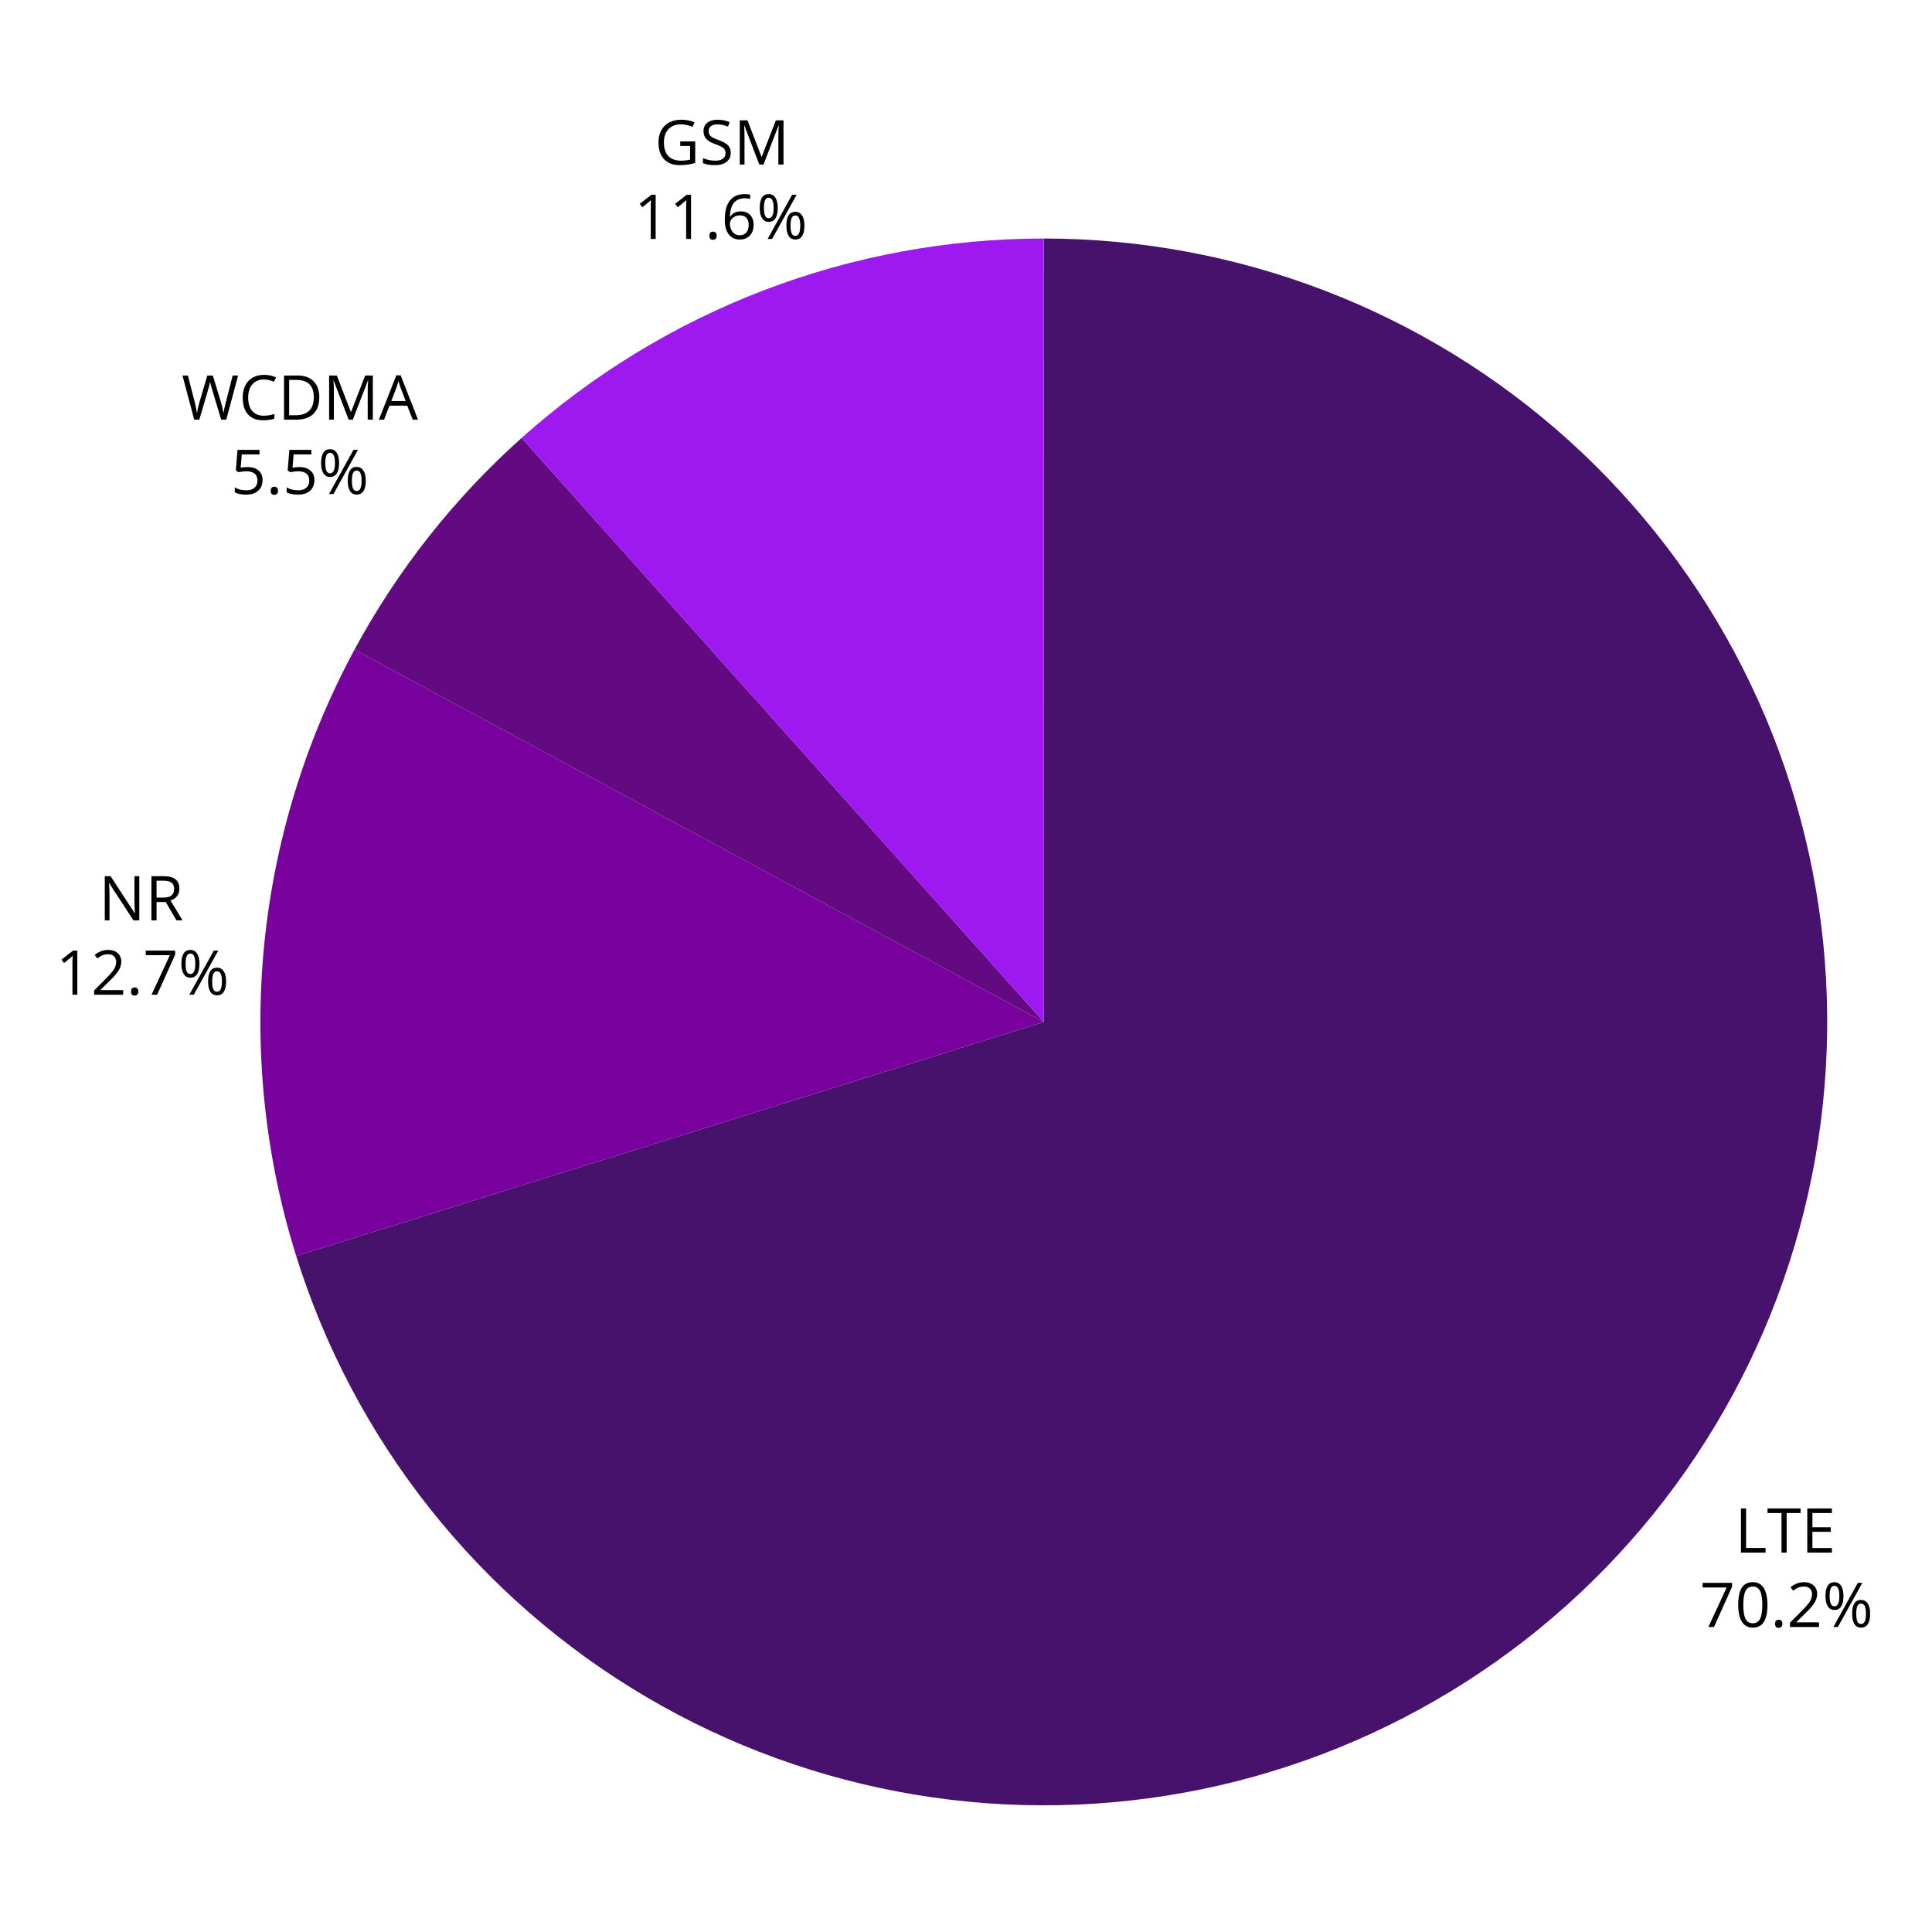<svg xmlns="http://www.w3.org/2000/svg" xmlns:xlink="http://www.w3.org/1999/xlink" width="800" zoomAndPan="magnify" viewBox="0 0 600 600" height="800" preserveAspectRatio="xMidYMid meet" version="1.0"><defs><g/></defs><rect x="-60" width="720" fill="#ffffff" y="-60" height="720" fill-opacity="1"/><rect x="-60" width="720" fill="#ffffff" y="-60" height="720" fill-opacity="1"/><path fill="#47126b" d="M 324.16 74.074 C 327.887 74.074 331.609 74.16 335.332 74.332 C 339.051 74.504 342.77 74.758 346.477 75.102 C 350.188 75.441 353.887 75.867 357.578 76.379 C 361.266 76.891 364.941 77.488 368.605 78.168 C 372.266 78.848 375.914 79.613 379.539 80.461 C 383.168 81.309 386.773 82.238 390.359 83.254 C 393.941 84.266 397.5 85.363 401.035 86.539 C 404.57 87.715 408.074 88.973 411.551 90.312 C 415.027 91.648 418.473 93.066 421.883 94.562 C 425.297 96.059 428.672 97.633 432.012 99.285 C 435.348 100.938 438.648 102.664 441.91 104.465 C 445.168 106.27 448.387 108.145 451.559 110.098 C 454.734 112.047 457.859 114.07 460.941 116.164 C 464.02 118.258 467.051 120.422 470.035 122.656 C 473.016 124.891 475.941 127.191 478.82 129.559 C 481.695 131.926 484.516 134.359 487.277 136.855 C 490.043 139.352 492.746 141.914 495.395 144.535 C 498.039 147.156 500.625 149.84 503.148 152.578 C 505.672 155.32 508.129 158.117 510.523 160.969 C 512.918 163.824 515.246 166.73 517.508 169.691 C 519.77 172.652 521.961 175.66 524.086 178.723 C 526.207 181.785 528.258 184.891 530.238 188.047 C 532.219 191.203 534.125 194.402 535.957 197.645 C 537.793 200.887 539.551 204.172 541.23 207.496 C 542.914 210.816 544.52 214.18 546.047 217.574 C 547.574 220.973 549.023 224.402 550.395 227.867 C 551.766 231.332 553.055 234.824 554.266 238.348 C 555.477 241.871 556.602 245.422 557.648 248.996 C 558.695 252.57 559.66 256.168 560.543 259.789 C 561.426 263.406 562.223 267.043 562.938 270.699 C 563.652 274.355 564.281 278.027 564.828 281.711 C 565.375 285.398 565.836 289.094 566.211 292.797 C 566.586 296.504 566.879 300.219 567.082 303.938 C 567.289 307.656 567.41 311.379 567.445 315.105 C 567.477 318.828 567.426 322.551 567.293 326.273 C 567.156 329.996 566.934 333.715 566.625 337.43 C 566.32 341.141 565.926 344.844 565.449 348.539 C 564.973 352.234 564.41 355.914 563.766 359.582 C 563.117 363.25 562.387 366.902 561.574 370.539 C 560.758 374.172 559.863 377.789 558.883 381.383 C 557.902 384.977 556.84 388.547 555.695 392.09 C 554.551 395.637 553.324 399.152 552.02 402.641 C 550.715 406.129 549.328 409.586 547.863 413.012 C 546.402 416.438 544.859 419.828 543.238 423.184 C 541.617 426.535 539.922 429.852 538.148 433.129 C 536.375 436.406 534.531 439.641 532.609 442.832 C 530.688 446.023 528.695 449.168 526.629 452.27 C 524.562 455.367 522.43 458.418 520.223 461.422 C 518.016 464.422 515.742 467.371 513.402 470.27 C 511.062 473.168 508.656 476.012 506.184 478.797 C 503.711 481.586 501.176 484.312 498.578 486.984 C 495.98 489.652 493.324 492.262 490.609 494.812 C 487.891 497.359 485.117 499.844 482.285 502.266 C 479.457 504.688 476.57 507.043 473.633 509.332 C 470.691 511.621 467.703 513.84 464.66 515.992 C 461.617 518.141 458.531 520.223 455.395 522.23 C 452.258 524.242 449.074 526.176 445.848 528.039 C 442.625 529.902 439.355 531.691 436.051 533.406 C 432.742 535.117 429.395 536.754 426.012 538.312 C 422.629 539.875 419.211 541.355 415.762 542.758 C 412.312 544.16 408.828 545.48 405.316 546.727 C 401.805 547.969 398.266 549.129 394.703 550.207 C 391.137 551.289 387.551 552.285 383.938 553.203 C 380.328 554.117 376.695 554.949 373.047 555.699 C 369.398 556.445 365.734 557.109 362.055 557.691 C 358.375 558.27 354.684 558.766 350.98 559.176 C 347.277 559.586 343.57 559.914 339.852 560.152 C 336.133 560.395 332.414 560.547 328.688 560.617 C 324.965 560.688 321.238 560.672 317.516 560.57 C 313.793 560.469 310.074 560.281 306.359 560.008 C 302.641 559.734 298.934 559.375 295.238 558.934 C 291.539 558.492 287.852 557.965 284.176 557.352 C 280.504 556.738 276.844 556.043 273.203 555.262 C 269.559 554.48 265.938 553.617 262.332 552.672 C 258.73 551.727 255.152 550.695 251.594 549.586 C 248.039 548.473 244.512 547.281 241.012 546.008 C 237.512 544.734 234.039 543.383 230.602 541.949 C 227.164 540.52 223.758 539.008 220.391 537.418 C 217.02 535.828 213.688 534.164 210.395 532.422 C 207.105 530.68 203.852 528.863 200.645 526.973 C 197.434 525.082 194.27 523.117 191.152 521.082 C 188.031 519.043 184.961 516.938 181.938 514.758 C 178.914 512.582 175.945 510.336 173.027 508.023 C 170.105 505.707 167.242 503.328 164.434 500.883 C 161.621 498.438 158.871 495.926 156.176 493.355 C 153.48 490.781 150.848 488.152 148.273 485.457 C 145.699 482.766 143.188 480.012 140.742 477.203 C 138.293 474.398 135.914 471.535 133.598 468.617 C 131.281 465.699 129.031 462.727 126.855 459.707 C 124.676 456.688 122.566 453.617 120.527 450.5 C 118.488 447.379 116.523 444.219 114.629 441.008 C 112.738 437.801 110.918 434.551 109.176 431.258 C 107.43 427.969 105.762 424.637 104.172 421.27 C 102.582 417.902 101.066 414.496 99.633 411.059 C 98.199 407.621 96.844 404.152 95.57 400.652 C 94.293 397.152 93.098 393.625 91.988 390.07 L 324.16 317.367 Z M 324.16 74.074 " fill-opacity="1" fill-rule="nonzero"/><path fill="#78019d" d="M 91.988 390.07 C 89.566 382.336 87.535 374.5 85.895 366.566 C 84.258 358.629 83.02 350.629 82.18 342.57 C 81.34 334.508 80.902 326.426 80.871 318.324 C 80.84 310.219 81.211 302.133 81.988 294.066 C 82.766 286 83.941 277.992 85.516 270.043 C 87.094 262.094 89.062 254.242 91.422 246.492 C 93.781 238.738 96.523 231.125 99.645 223.645 C 102.77 216.168 106.254 208.863 110.105 201.73 L 324.16 317.367 Z M 91.988 390.07 " fill-opacity="1" fill-rule="nonzero"/><path fill="#630a83" d="M 110.105 201.73 C 116.789 189.359 124.488 177.656 133.199 166.617 C 141.914 155.582 151.512 145.375 161.992 136.004 L 324.16 317.367 Z M 110.105 201.73 " fill-opacity="1" fill-rule="nonzero"/><path fill="#9e19f0" d="M 161.992 136.004 C 167.512 131.07 173.238 126.398 179.184 121.988 C 185.125 117.582 191.258 113.449 197.574 109.602 C 203.895 105.75 210.375 102.195 217.02 98.938 C 223.664 95.68 230.441 92.727 237.355 90.09 C 244.27 87.449 251.285 85.129 258.41 83.129 C 265.535 81.129 272.738 79.457 280.016 78.113 C 287.293 76.77 294.613 75.762 301.984 75.086 C 309.352 74.414 316.738 74.074 324.137 74.074 L 324.16 317.367 Z M 161.992 136.004 " fill-opacity="1" fill-rule="nonzero"/><g fill="#000000" fill-opacity="1"><g transform="translate(538.779, 482.185)"><g><path d="M 1.891 0 L 1.891 -13.719 L 3.484 -13.719 L 3.484 -1.438 L 9.531 -1.438 L 9.531 0 Z M 1.891 0 "/></g></g></g><g fill="#000000" fill-opacity="1"><g transform="translate(548.75, 482.185)"><g><path d="M 6.109 0 L 4.516 0 L 4.516 -12.297 L 0.172 -12.297 L 0.172 -13.719 L 10.453 -13.719 L 10.453 -12.297 L 6.109 -12.297 Z M 6.109 0 "/></g></g></g><g fill="#000000" fill-opacity="1"><g transform="translate(559.377, 482.185)"><g><path d="M 9.531 0 L 1.891 0 L 1.891 -13.719 L 9.531 -13.719 L 9.531 -12.297 L 3.484 -12.297 L 3.484 -7.875 L 9.172 -7.875 L 9.172 -6.469 L 3.484 -6.469 L 3.484 -1.422 L 9.531 -1.422 Z M 9.531 0 "/></g></g></g><g fill="#000000" fill-opacity="1"><g transform="translate(527.881, 505.285)"><g><path d="M 2.672 0 L 8.359 -12.281 L 0.875 -12.281 L 0.875 -13.719 L 10.016 -13.719 L 10.016 -12.469 L 4.406 0 Z M 2.672 0 "/></g></g></g><g fill="#000000" fill-opacity="1"><g transform="translate(538.865, 505.285)"><g><path d="M 10.031 -6.875 C 10.031 -4.508 9.656 -2.738 8.906 -1.562 C 8.156 -0.395 7.016 0.188 5.484 0.188 C 4.004 0.188 2.879 -0.41 2.109 -1.609 C 1.336 -2.805 0.953 -4.562 0.953 -6.875 C 0.953 -9.27 1.32 -11.047 2.062 -12.203 C 2.812 -13.359 3.953 -13.938 5.484 -13.938 C 6.973 -13.938 8.102 -13.332 8.875 -12.125 C 9.645 -10.914 10.031 -9.164 10.031 -6.875 Z M 2.531 -6.875 C 2.531 -4.883 2.766 -3.43 3.234 -2.516 C 3.703 -1.609 4.453 -1.156 5.484 -1.156 C 6.516 -1.156 7.266 -1.613 7.734 -2.531 C 8.203 -3.457 8.438 -4.906 8.438 -6.875 C 8.438 -8.844 8.203 -10.285 7.734 -11.203 C 7.266 -12.117 6.516 -12.578 5.484 -12.578 C 4.453 -12.578 3.703 -12.125 3.234 -11.219 C 2.766 -10.32 2.531 -8.875 2.531 -6.875 Z M 2.531 -6.875 "/></g></g></g><g fill="#000000" fill-opacity="1"><g transform="translate(549.849, 505.285)"><g><path d="M 1.422 -1 C 1.422 -1.414 1.516 -1.727 1.703 -1.938 C 1.898 -2.156 2.176 -2.266 2.531 -2.266 C 2.895 -2.266 3.176 -2.156 3.375 -1.938 C 3.582 -1.727 3.688 -1.414 3.688 -1 C 3.688 -0.594 3.582 -0.281 3.375 -0.062 C 3.164 0.156 2.883 0.266 2.531 0.266 C 2.219 0.266 1.953 0.172 1.734 -0.016 C 1.523 -0.211 1.422 -0.539 1.422 -1 Z M 1.422 -1 "/></g></g></g><g fill="#000000" fill-opacity="1"><g transform="translate(554.961, 505.285)"><g><path d="M 9.953 0 L 0.938 0 L 0.938 -1.344 L 4.547 -4.969 C 5.648 -6.082 6.375 -6.879 6.719 -7.359 C 7.07 -7.836 7.336 -8.301 7.516 -8.75 C 7.691 -9.195 7.781 -9.68 7.781 -10.203 C 7.781 -10.93 7.555 -11.508 7.109 -11.938 C 6.672 -12.363 6.055 -12.578 5.266 -12.578 C 4.691 -12.578 4.148 -12.484 3.641 -12.297 C 3.129 -12.109 2.562 -11.77 1.938 -11.281 L 1.109 -12.344 C 2.379 -13.395 3.758 -13.922 5.25 -13.922 C 6.531 -13.922 7.535 -13.586 8.266 -12.922 C 9.004 -12.266 9.375 -11.379 9.375 -10.266 C 9.375 -9.398 9.129 -8.539 8.641 -7.688 C 8.148 -6.832 7.238 -5.754 5.906 -4.453 L 2.906 -1.516 L 2.906 -1.438 L 9.953 -1.438 Z M 9.953 0 "/></g></g></g><g fill="#000000" fill-opacity="1"><g transform="translate(565.945, 505.285)"><g><path d="M 2.266 -9.625 C 2.266 -8.562 2.379 -7.766 2.609 -7.234 C 2.848 -6.703 3.227 -6.438 3.75 -6.438 C 4.77 -6.438 5.281 -7.5 5.281 -9.625 C 5.281 -11.738 4.77 -12.797 3.75 -12.797 C 3.227 -12.797 2.848 -12.531 2.609 -12 C 2.379 -11.477 2.266 -10.688 2.266 -9.625 Z M 6.562 -9.625 C 6.562 -8.195 6.32 -7.117 5.844 -6.391 C 5.375 -5.66 4.676 -5.297 3.75 -5.297 C 2.875 -5.297 2.191 -5.664 1.703 -6.406 C 1.211 -7.156 0.969 -8.227 0.969 -9.625 C 0.969 -11.051 1.203 -12.125 1.672 -12.844 C 2.141 -13.562 2.832 -13.922 3.75 -13.922 C 4.656 -13.922 5.348 -13.547 5.828 -12.797 C 6.316 -12.055 6.562 -11 6.562 -9.625 Z M 10.531 -4.125 C 10.531 -3.062 10.645 -2.266 10.875 -1.734 C 11.102 -1.203 11.484 -0.938 12.016 -0.938 C 12.535 -0.938 12.922 -1.195 13.172 -1.719 C 13.422 -2.238 13.547 -3.039 13.547 -4.125 C 13.547 -5.195 13.422 -5.988 13.172 -6.5 C 12.922 -7.02 12.535 -7.281 12.016 -7.281 C 11.484 -7.281 11.102 -7.02 10.875 -6.5 C 10.645 -5.988 10.531 -5.195 10.531 -4.125 Z M 14.844 -4.125 C 14.844 -2.707 14.602 -1.633 14.125 -0.906 C 13.645 -0.176 12.941 0.188 12.016 0.188 C 11.117 0.188 10.43 -0.18 9.953 -0.922 C 9.484 -1.672 9.25 -2.738 9.25 -4.125 C 9.25 -5.551 9.477 -6.625 9.938 -7.344 C 10.406 -8.062 11.098 -8.422 12.016 -8.422 C 12.898 -8.422 13.594 -8.051 14.094 -7.312 C 14.594 -6.582 14.844 -5.52 14.844 -4.125 Z M 12.422 -13.719 L 4.812 0 L 3.422 0 L 11.031 -13.719 Z M 12.422 -13.719 "/></g></g></g><g fill="#000000" fill-opacity="1"><g transform="translate(30.652, 285.828)"><g><path d="M 12.609 0 L 10.781 0 L 3.281 -11.516 L 3.203 -11.516 C 3.305 -10.16 3.359 -8.922 3.359 -7.797 L 3.359 0 L 1.891 0 L 1.891 -13.719 L 3.688 -13.719 L 11.172 -2.25 L 11.25 -2.25 C 11.227 -2.414 11.195 -2.957 11.156 -3.875 C 11.113 -4.789 11.098 -5.445 11.109 -5.844 L 11.109 -13.719 L 12.609 -13.719 Z M 12.609 0 "/></g></g></g><g fill="#000000" fill-opacity="1"><g transform="translate(45.135, 285.828)"><g><path d="M 3.484 -5.703 L 3.484 0 L 1.891 0 L 1.891 -13.719 L 5.656 -13.719 C 7.332 -13.719 8.57 -13.395 9.375 -12.75 C 10.176 -12.102 10.578 -11.133 10.578 -9.844 C 10.578 -8.031 9.66 -6.805 7.828 -6.172 L 11.547 0 L 9.672 0 L 6.344 -5.703 Z M 3.484 -7.078 L 5.672 -7.078 C 6.797 -7.078 7.617 -7.301 8.141 -7.75 C 8.672 -8.195 8.938 -8.867 8.938 -9.766 C 8.938 -10.672 8.664 -11.32 8.125 -11.719 C 7.594 -12.125 6.738 -12.328 5.562 -12.328 L 3.484 -12.328 Z M 3.484 -7.078 "/></g></g></g><g fill="#000000" fill-opacity="1"><g transform="translate(17.309, 308.928)"><g><path d="M 6.703 0 L 5.188 0 L 5.188 -9.781 C 5.188 -10.594 5.211 -11.363 5.266 -12.094 C 5.129 -11.957 4.977 -11.816 4.812 -11.672 C 4.656 -11.523 3.914 -10.914 2.594 -9.844 L 1.766 -10.906 L 5.391 -13.719 L 6.703 -13.719 Z M 6.703 0 "/></g></g></g><g fill="#000000" fill-opacity="1"><g transform="translate(28.293, 308.928)"><g><path d="M 9.953 0 L 0.938 0 L 0.938 -1.344 L 4.547 -4.969 C 5.648 -6.082 6.375 -6.879 6.719 -7.359 C 7.07 -7.836 7.336 -8.301 7.516 -8.75 C 7.691 -9.195 7.781 -9.68 7.781 -10.203 C 7.781 -10.93 7.555 -11.508 7.109 -11.938 C 6.672 -12.363 6.055 -12.578 5.266 -12.578 C 4.691 -12.578 4.148 -12.484 3.641 -12.297 C 3.129 -12.109 2.562 -11.77 1.938 -11.281 L 1.109 -12.344 C 2.379 -13.395 3.758 -13.922 5.25 -13.922 C 6.531 -13.922 7.535 -13.586 8.266 -12.922 C 9.004 -12.266 9.375 -11.379 9.375 -10.266 C 9.375 -9.398 9.129 -8.539 8.641 -7.688 C 8.148 -6.832 7.238 -5.754 5.906 -4.453 L 2.906 -1.516 L 2.906 -1.438 L 9.953 -1.438 Z M 9.953 0 "/></g></g></g><g fill="#000000" fill-opacity="1"><g transform="translate(39.277, 308.928)"><g><path d="M 1.422 -1 C 1.422 -1.414 1.516 -1.727 1.703 -1.938 C 1.898 -2.156 2.176 -2.266 2.531 -2.266 C 2.895 -2.266 3.176 -2.156 3.375 -1.938 C 3.582 -1.727 3.688 -1.414 3.688 -1 C 3.688 -0.594 3.582 -0.281 3.375 -0.062 C 3.164 0.156 2.883 0.266 2.531 0.266 C 2.219 0.266 1.953 0.172 1.734 -0.016 C 1.523 -0.211 1.422 -0.539 1.422 -1 Z M 1.422 -1 "/></g></g></g><g fill="#000000" fill-opacity="1"><g transform="translate(44.389, 308.928)"><g><path d="M 2.672 0 L 8.359 -12.281 L 0.875 -12.281 L 0.875 -13.719 L 10.016 -13.719 L 10.016 -12.469 L 4.406 0 Z M 2.672 0 "/></g></g></g><g fill="#000000" fill-opacity="1"><g transform="translate(55.373, 308.928)"><g><path d="M 2.266 -9.625 C 2.266 -8.562 2.379 -7.766 2.609 -7.234 C 2.848 -6.703 3.227 -6.438 3.75 -6.438 C 4.77 -6.438 5.281 -7.5 5.281 -9.625 C 5.281 -11.738 4.77 -12.797 3.75 -12.797 C 3.227 -12.797 2.848 -12.531 2.609 -12 C 2.379 -11.477 2.266 -10.688 2.266 -9.625 Z M 6.562 -9.625 C 6.562 -8.195 6.32 -7.117 5.844 -6.391 C 5.375 -5.66 4.676 -5.297 3.75 -5.297 C 2.875 -5.297 2.191 -5.664 1.703 -6.406 C 1.211 -7.156 0.969 -8.227 0.969 -9.625 C 0.969 -11.051 1.203 -12.125 1.672 -12.844 C 2.141 -13.562 2.832 -13.922 3.75 -13.922 C 4.656 -13.922 5.348 -13.547 5.828 -12.797 C 6.316 -12.055 6.562 -11 6.562 -9.625 Z M 10.531 -4.125 C 10.531 -3.062 10.645 -2.266 10.875 -1.734 C 11.102 -1.203 11.484 -0.938 12.016 -0.938 C 12.535 -0.938 12.922 -1.195 13.172 -1.719 C 13.422 -2.238 13.547 -3.039 13.547 -4.125 C 13.547 -5.195 13.422 -5.988 13.172 -6.5 C 12.922 -7.02 12.535 -7.281 12.016 -7.281 C 11.484 -7.281 11.102 -7.02 10.875 -6.5 C 10.645 -5.988 10.531 -5.195 10.531 -4.125 Z M 14.844 -4.125 C 14.844 -2.707 14.602 -1.633 14.125 -0.906 C 13.645 -0.176 12.941 0.188 12.016 0.188 C 11.117 0.188 10.43 -0.18 9.953 -0.922 C 9.484 -1.672 9.25 -2.738 9.25 -4.125 C 9.25 -5.551 9.477 -6.625 9.938 -7.344 C 10.406 -8.062 11.098 -8.422 12.016 -8.422 C 12.898 -8.422 13.594 -8.051 14.094 -7.312 C 14.594 -6.582 14.844 -5.52 14.844 -4.125 Z M 12.422 -13.719 L 4.812 0 L 3.422 0 L 11.031 -13.719 Z M 12.422 -13.719 "/></g></g></g><g fill="#000000" fill-opacity="1"><g transform="translate(203.327, 51.101)"><g><path d="M 7.922 -7.188 L 12.578 -7.188 L 12.578 -0.516 C 11.859 -0.285 11.125 -0.113 10.375 0 C 9.625 0.125 8.754 0.188 7.766 0.188 C 5.68 0.188 4.062 -0.426 2.906 -1.656 C 1.75 -2.895 1.172 -4.629 1.172 -6.859 C 1.172 -8.285 1.457 -9.535 2.031 -10.609 C 2.602 -11.68 3.426 -12.5 4.5 -13.062 C 5.582 -13.633 6.844 -13.922 8.281 -13.922 C 9.75 -13.922 11.113 -13.648 12.375 -13.109 L 11.766 -11.703 C 10.523 -12.223 9.332 -12.484 8.188 -12.484 C 6.508 -12.484 5.203 -11.984 4.266 -10.984 C 3.328 -9.992 2.859 -8.617 2.859 -6.859 C 2.859 -5.004 3.312 -3.598 4.219 -2.641 C 5.125 -1.68 6.453 -1.203 8.203 -1.203 C 9.148 -1.203 10.078 -1.312 10.984 -1.531 L 10.984 -5.766 L 7.922 -5.766 Z M 7.922 -7.188 "/></g></g></g><g fill="#000000" fill-opacity="1"><g transform="translate(217.312, 51.101)"><g><path d="M 9.625 -3.656 C 9.625 -2.445 9.188 -1.504 8.312 -0.828 C 7.438 -0.148 6.25 0.188 4.75 0.188 C 3.125 0.188 1.875 -0.02 1 -0.438 L 1 -1.984 C 1.562 -1.742 2.172 -1.551 2.828 -1.406 C 3.492 -1.27 4.156 -1.203 4.812 -1.203 C 5.875 -1.203 6.672 -1.406 7.203 -1.812 C 7.742 -2.219 8.016 -2.781 8.016 -3.5 C 8.016 -3.977 7.914 -4.367 7.719 -4.672 C 7.531 -4.973 7.211 -5.25 6.766 -5.5 C 6.316 -5.758 5.641 -6.051 4.734 -6.375 C 3.453 -6.832 2.535 -7.375 1.984 -8 C 1.441 -8.625 1.172 -9.441 1.172 -10.453 C 1.172 -11.516 1.566 -12.359 2.359 -12.984 C 3.16 -13.609 4.211 -13.922 5.516 -13.922 C 6.879 -13.922 8.133 -13.672 9.281 -13.172 L 8.781 -11.781 C 7.645 -12.25 6.547 -12.484 5.484 -12.484 C 4.641 -12.484 3.977 -12.301 3.5 -11.938 C 3.02 -11.582 2.781 -11.082 2.781 -10.438 C 2.781 -9.957 2.867 -9.566 3.047 -9.266 C 3.223 -8.961 3.52 -8.68 3.938 -8.422 C 4.352 -8.172 4.988 -7.895 5.844 -7.594 C 7.281 -7.082 8.27 -6.531 8.812 -5.938 C 9.352 -5.352 9.625 -4.594 9.625 -3.656 Z M 9.625 -3.656 "/></g></g></g><g fill="#000000" fill-opacity="1"><g transform="translate(227.855, 51.101)"><g><path d="M 7.953 0 L 3.297 -12.156 L 3.234 -12.156 C 3.316 -11.195 3.359 -10.055 3.359 -8.734 L 3.359 0 L 1.891 0 L 1.891 -13.719 L 4.281 -13.719 L 8.641 -2.406 L 8.703 -2.406 L 13.094 -13.719 L 15.469 -13.719 L 15.469 0 L 13.875 0 L 13.875 -8.844 C 13.875 -9.852 13.922 -10.953 14.016 -12.141 L 13.938 -12.141 L 9.25 0 Z M 7.953 0 "/></g></g></g><g fill="#000000" fill-opacity="1"><g transform="translate(196.915, 74.201)"><g><path d="M 6.703 0 L 5.188 0 L 5.188 -9.781 C 5.188 -10.594 5.211 -11.363 5.266 -12.094 C 5.129 -11.957 4.977 -11.816 4.812 -11.672 C 4.656 -11.523 3.914 -10.914 2.594 -9.844 L 1.766 -10.906 L 5.391 -13.719 L 6.703 -13.719 Z M 6.703 0 "/></g></g></g><g fill="#000000" fill-opacity="1"><g transform="translate(207.899, 74.201)"><g><path d="M 6.703 0 L 5.188 0 L 5.188 -9.781 C 5.188 -10.594 5.211 -11.363 5.266 -12.094 C 5.129 -11.957 4.977 -11.816 4.812 -11.672 C 4.656 -11.523 3.914 -10.914 2.594 -9.844 L 1.766 -10.906 L 5.391 -13.719 L 6.703 -13.719 Z M 6.703 0 "/></g></g></g><g fill="#000000" fill-opacity="1"><g transform="translate(218.882, 74.201)"><g><path d="M 1.422 -1 C 1.422 -1.414 1.516 -1.727 1.703 -1.938 C 1.898 -2.156 2.176 -2.266 2.531 -2.266 C 2.895 -2.266 3.176 -2.156 3.375 -1.938 C 3.582 -1.727 3.688 -1.414 3.688 -1 C 3.688 -0.594 3.582 -0.281 3.375 -0.062 C 3.164 0.156 2.883 0.266 2.531 0.266 C 2.219 0.266 1.953 0.172 1.734 -0.016 C 1.523 -0.211 1.422 -0.539 1.422 -1 Z M 1.422 -1 "/></g></g></g><g fill="#000000" fill-opacity="1"><g transform="translate(223.995, 74.201)"><g><path d="M 1.094 -5.859 C 1.094 -8.555 1.613 -10.57 2.656 -11.906 C 3.707 -13.25 5.258 -13.922 7.312 -13.922 C 8.02 -13.922 8.578 -13.859 8.984 -13.734 L 8.984 -12.391 C 8.504 -12.547 7.957 -12.625 7.344 -12.625 C 5.875 -12.625 4.75 -12.164 3.969 -11.25 C 3.195 -10.332 2.77 -8.895 2.688 -6.938 L 2.812 -6.938 C 3.5 -8.008 4.586 -8.547 6.078 -8.547 C 7.305 -8.547 8.273 -8.172 8.984 -7.422 C 9.691 -6.68 10.047 -5.676 10.047 -4.406 C 10.047 -2.977 9.656 -1.852 8.875 -1.031 C 8.102 -0.219 7.051 0.188 5.719 0.188 C 4.301 0.188 3.176 -0.344 2.344 -1.406 C 1.508 -2.477 1.094 -3.961 1.094 -5.859 Z M 5.703 -1.141 C 6.586 -1.141 7.273 -1.414 7.766 -1.969 C 8.266 -2.531 8.516 -3.344 8.516 -4.406 C 8.516 -5.312 8.285 -6.02 7.828 -6.531 C 7.367 -7.051 6.688 -7.312 5.781 -7.312 C 5.219 -7.312 4.703 -7.195 4.234 -6.969 C 3.766 -6.738 3.391 -6.422 3.109 -6.016 C 2.828 -5.609 2.688 -5.188 2.688 -4.75 C 2.688 -4.102 2.812 -3.5 3.062 -2.938 C 3.312 -2.383 3.664 -1.945 4.125 -1.625 C 4.594 -1.301 5.117 -1.141 5.703 -1.141 Z M 5.703 -1.141 "/></g></g></g><g fill="#000000" fill-opacity="1"><g transform="translate(234.978, 74.201)"><g><path d="M 2.266 -9.625 C 2.266 -8.562 2.379 -7.766 2.609 -7.234 C 2.848 -6.703 3.227 -6.438 3.75 -6.438 C 4.77 -6.438 5.281 -7.5 5.281 -9.625 C 5.281 -11.738 4.77 -12.797 3.75 -12.797 C 3.227 -12.797 2.848 -12.531 2.609 -12 C 2.379 -11.477 2.266 -10.688 2.266 -9.625 Z M 6.562 -9.625 C 6.562 -8.195 6.32 -7.117 5.844 -6.391 C 5.375 -5.66 4.676 -5.297 3.75 -5.297 C 2.875 -5.297 2.191 -5.664 1.703 -6.406 C 1.211 -7.156 0.969 -8.227 0.969 -9.625 C 0.969 -11.051 1.203 -12.125 1.672 -12.844 C 2.141 -13.562 2.832 -13.922 3.75 -13.922 C 4.656 -13.922 5.348 -13.547 5.828 -12.797 C 6.316 -12.055 6.562 -11 6.562 -9.625 Z M 10.531 -4.125 C 10.531 -3.062 10.645 -2.266 10.875 -1.734 C 11.102 -1.203 11.484 -0.938 12.016 -0.938 C 12.535 -0.938 12.922 -1.195 13.172 -1.719 C 13.422 -2.238 13.547 -3.039 13.547 -4.125 C 13.547 -5.195 13.422 -5.988 13.172 -6.5 C 12.922 -7.02 12.535 -7.281 12.016 -7.281 C 11.484 -7.281 11.102 -7.02 10.875 -6.5 C 10.645 -5.988 10.531 -5.195 10.531 -4.125 Z M 14.844 -4.125 C 14.844 -2.707 14.602 -1.633 14.125 -0.906 C 13.645 -0.176 12.941 0.188 12.016 0.188 C 11.117 0.188 10.43 -0.18 9.953 -0.922 C 9.484 -1.672 9.25 -2.738 9.25 -4.125 C 9.25 -5.551 9.477 -6.625 9.938 -7.344 C 10.406 -8.062 11.098 -8.422 12.016 -8.422 C 12.898 -8.422 13.594 -8.051 14.094 -7.312 C 14.594 -6.582 14.844 -5.52 14.844 -4.125 Z M 12.422 -13.719 L 4.812 0 L 3.422 0 L 11.031 -13.719 Z M 12.422 -13.719 "/></g></g></g><g fill="#000000" fill-opacity="1"><g transform="translate(56.413, 130.336)"><g><path d="M 13.859 0 L 12.281 0 L 9.516 -9.188 C 9.379 -9.594 9.227 -10.102 9.062 -10.719 C 8.906 -11.344 8.828 -11.719 8.828 -11.844 C 8.68 -11.02 8.461 -10.113 8.172 -9.125 L 5.484 0 L 3.906 0 L 0.25 -13.719 L 1.938 -13.719 L 4.109 -5.25 C 4.41 -4.062 4.629 -2.984 4.766 -2.016 C 4.93 -3.16 5.18 -4.281 5.516 -5.375 L 7.969 -13.719 L 9.672 -13.719 L 12.25 -5.297 C 12.551 -4.328 12.801 -3.234 13 -2.016 C 13.125 -2.898 13.352 -3.984 13.688 -5.266 L 15.844 -13.719 L 17.531 -13.719 Z M 13.859 0 "/></g></g></g><g fill="#000000" fill-opacity="1"><g transform="translate(74.198, 130.336)"><g><path d="M 7.766 -12.484 C 6.254 -12.484 5.062 -11.984 4.188 -10.984 C 3.312 -9.984 2.875 -8.609 2.875 -6.859 C 2.875 -5.066 3.297 -3.68 4.141 -2.703 C 4.984 -1.723 6.18 -1.234 7.734 -1.234 C 8.691 -1.234 9.785 -1.406 11.016 -1.75 L 11.016 -0.344 C 10.066 0.008 8.895 0.188 7.5 0.188 C 5.477 0.188 3.914 -0.422 2.812 -1.641 C 1.719 -2.867 1.172 -4.613 1.172 -6.875 C 1.172 -8.289 1.438 -9.531 1.969 -10.594 C 2.5 -11.656 3.258 -12.473 4.25 -13.047 C 5.25 -13.629 6.426 -13.922 7.781 -13.922 C 9.219 -13.922 10.473 -13.656 11.547 -13.125 L 10.875 -11.766 C 9.832 -12.242 8.797 -12.484 7.766 -12.484 Z M 7.766 -12.484 "/></g></g></g><g fill="#000000" fill-opacity="1"><g transform="translate(86.316, 130.336)"><g><path d="M 12.844 -6.984 C 12.844 -4.723 12.227 -2.992 11 -1.797 C 9.77 -0.598 8 0 5.688 0 L 1.891 0 L 1.891 -13.719 L 6.094 -13.719 C 8.227 -13.719 9.883 -13.125 11.062 -11.938 C 12.25 -10.758 12.844 -9.109 12.844 -6.984 Z M 11.141 -6.938 C 11.141 -8.727 10.691 -10.078 9.797 -10.984 C 8.898 -11.891 7.566 -12.344 5.797 -12.344 L 3.484 -12.344 L 3.484 -1.375 L 5.422 -1.375 C 7.328 -1.375 8.754 -1.844 9.703 -2.781 C 10.66 -3.719 11.141 -5.102 11.141 -6.938 Z M 11.141 -6.938 "/></g></g></g><g fill="#000000" fill-opacity="1"><g transform="translate(100.321, 130.336)"><g><path d="M 7.953 0 L 3.297 -12.156 L 3.234 -12.156 C 3.316 -11.195 3.359 -10.055 3.359 -8.734 L 3.359 0 L 1.891 0 L 1.891 -13.719 L 4.281 -13.719 L 8.641 -2.406 L 8.703 -2.406 L 13.094 -13.719 L 15.469 -13.719 L 15.469 0 L 13.875 0 L 13.875 -8.844 C 13.875 -9.852 13.922 -10.953 14.016 -12.141 L 13.938 -12.141 L 9.25 0 Z M 7.953 0 "/></g></g></g><g fill="#000000" fill-opacity="1"><g transform="translate(117.664, 130.336)"><g><path d="M 10.516 0 L 8.797 -4.359 L 3.297 -4.359 L 1.609 0 L 0 0 L 5.422 -13.781 L 6.766 -13.781 L 12.156 0 Z M 8.312 -5.797 L 6.703 -10.047 C 6.504 -10.586 6.297 -11.25 6.078 -12.031 C 5.93 -11.426 5.734 -10.766 5.484 -10.047 L 3.859 -5.797 Z M 8.312 -5.797 "/></g></g></g><g fill="#000000" fill-opacity="1"><g transform="translate(71.67, 153.423)"><g><path d="M 5.234 -8.375 C 6.672 -8.375 7.801 -8.016 8.625 -7.297 C 9.457 -6.586 9.875 -5.609 9.875 -4.359 C 9.875 -2.941 9.422 -1.828 8.516 -1.016 C 7.617 -0.211 6.375 0.188 4.781 0.188 C 3.238 0.188 2.062 -0.055 1.25 -0.547 L 1.25 -2.062 C 1.688 -1.781 2.227 -1.555 2.875 -1.391 C 3.531 -1.234 4.176 -1.156 4.812 -1.156 C 5.906 -1.156 6.754 -1.414 7.359 -1.938 C 7.973 -2.457 8.281 -3.207 8.281 -4.188 C 8.281 -6.102 7.109 -7.062 4.766 -7.062 C 4.172 -7.062 3.379 -6.969 2.391 -6.781 L 1.578 -7.297 L 2.094 -13.719 L 8.922 -13.719 L 8.922 -12.281 L 3.422 -12.281 L 3.078 -8.172 C 3.797 -8.305 4.516 -8.375 5.234 -8.375 Z M 5.234 -8.375 "/></g></g></g><g fill="#000000" fill-opacity="1"><g transform="translate(82.654, 153.423)"><g><path d="M 1.422 -1 C 1.422 -1.414 1.516 -1.727 1.703 -1.938 C 1.898 -2.156 2.176 -2.266 2.531 -2.266 C 2.895 -2.266 3.176 -2.156 3.375 -1.938 C 3.582 -1.727 3.688 -1.414 3.688 -1 C 3.688 -0.594 3.582 -0.281 3.375 -0.062 C 3.164 0.156 2.883 0.266 2.531 0.266 C 2.219 0.266 1.953 0.172 1.734 -0.016 C 1.523 -0.211 1.422 -0.539 1.422 -1 Z M 1.422 -1 "/></g></g></g><g fill="#000000" fill-opacity="1"><g transform="translate(87.766, 153.423)"><g><path d="M 5.234 -8.375 C 6.672 -8.375 7.801 -8.016 8.625 -7.297 C 9.457 -6.586 9.875 -5.609 9.875 -4.359 C 9.875 -2.941 9.422 -1.828 8.516 -1.016 C 7.617 -0.211 6.375 0.188 4.781 0.188 C 3.238 0.188 2.062 -0.055 1.25 -0.547 L 1.25 -2.062 C 1.688 -1.781 2.227 -1.555 2.875 -1.391 C 3.531 -1.234 4.176 -1.156 4.812 -1.156 C 5.906 -1.156 6.754 -1.414 7.359 -1.938 C 7.973 -2.457 8.281 -3.207 8.281 -4.188 C 8.281 -6.102 7.109 -7.062 4.766 -7.062 C 4.172 -7.062 3.379 -6.969 2.391 -6.781 L 1.578 -7.297 L 2.094 -13.719 L 8.922 -13.719 L 8.922 -12.281 L 3.422 -12.281 L 3.078 -8.172 C 3.797 -8.305 4.516 -8.375 5.234 -8.375 Z M 5.234 -8.375 "/></g></g></g><g fill="#000000" fill-opacity="1"><g transform="translate(98.75, 153.423)"><g><path d="M 2.266 -9.625 C 2.266 -8.562 2.379 -7.766 2.609 -7.234 C 2.848 -6.703 3.227 -6.438 3.75 -6.438 C 4.77 -6.438 5.281 -7.5 5.281 -9.625 C 5.281 -11.738 4.77 -12.797 3.75 -12.797 C 3.227 -12.797 2.848 -12.531 2.609 -12 C 2.379 -11.477 2.266 -10.688 2.266 -9.625 Z M 6.562 -9.625 C 6.562 -8.195 6.32 -7.117 5.844 -6.391 C 5.375 -5.66 4.676 -5.297 3.75 -5.297 C 2.875 -5.297 2.191 -5.664 1.703 -6.406 C 1.211 -7.156 0.969 -8.227 0.969 -9.625 C 0.969 -11.051 1.203 -12.125 1.672 -12.844 C 2.141 -13.562 2.832 -13.922 3.75 -13.922 C 4.656 -13.922 5.348 -13.547 5.828 -12.797 C 6.316 -12.055 6.562 -11 6.562 -9.625 Z M 10.531 -4.125 C 10.531 -3.062 10.645 -2.266 10.875 -1.734 C 11.102 -1.203 11.484 -0.938 12.016 -0.938 C 12.535 -0.938 12.922 -1.195 13.172 -1.719 C 13.422 -2.238 13.547 -3.039 13.547 -4.125 C 13.547 -5.195 13.422 -5.988 13.172 -6.5 C 12.922 -7.02 12.535 -7.281 12.016 -7.281 C 11.484 -7.281 11.102 -7.02 10.875 -6.5 C 10.645 -5.988 10.531 -5.195 10.531 -4.125 Z M 14.844 -4.125 C 14.844 -2.707 14.602 -1.633 14.125 -0.906 C 13.645 -0.176 12.941 0.188 12.016 0.188 C 11.117 0.188 10.43 -0.18 9.953 -0.922 C 9.484 -1.672 9.25 -2.738 9.25 -4.125 C 9.25 -5.551 9.477 -6.625 9.938 -7.344 C 10.406 -8.062 11.098 -8.422 12.016 -8.422 C 12.898 -8.422 13.594 -8.051 14.094 -7.312 C 14.594 -6.582 14.844 -5.52 14.844 -4.125 Z M 12.422 -13.719 L 4.812 0 L 3.422 0 L 11.031 -13.719 Z M 12.422 -13.719 "/></g></g></g></svg>